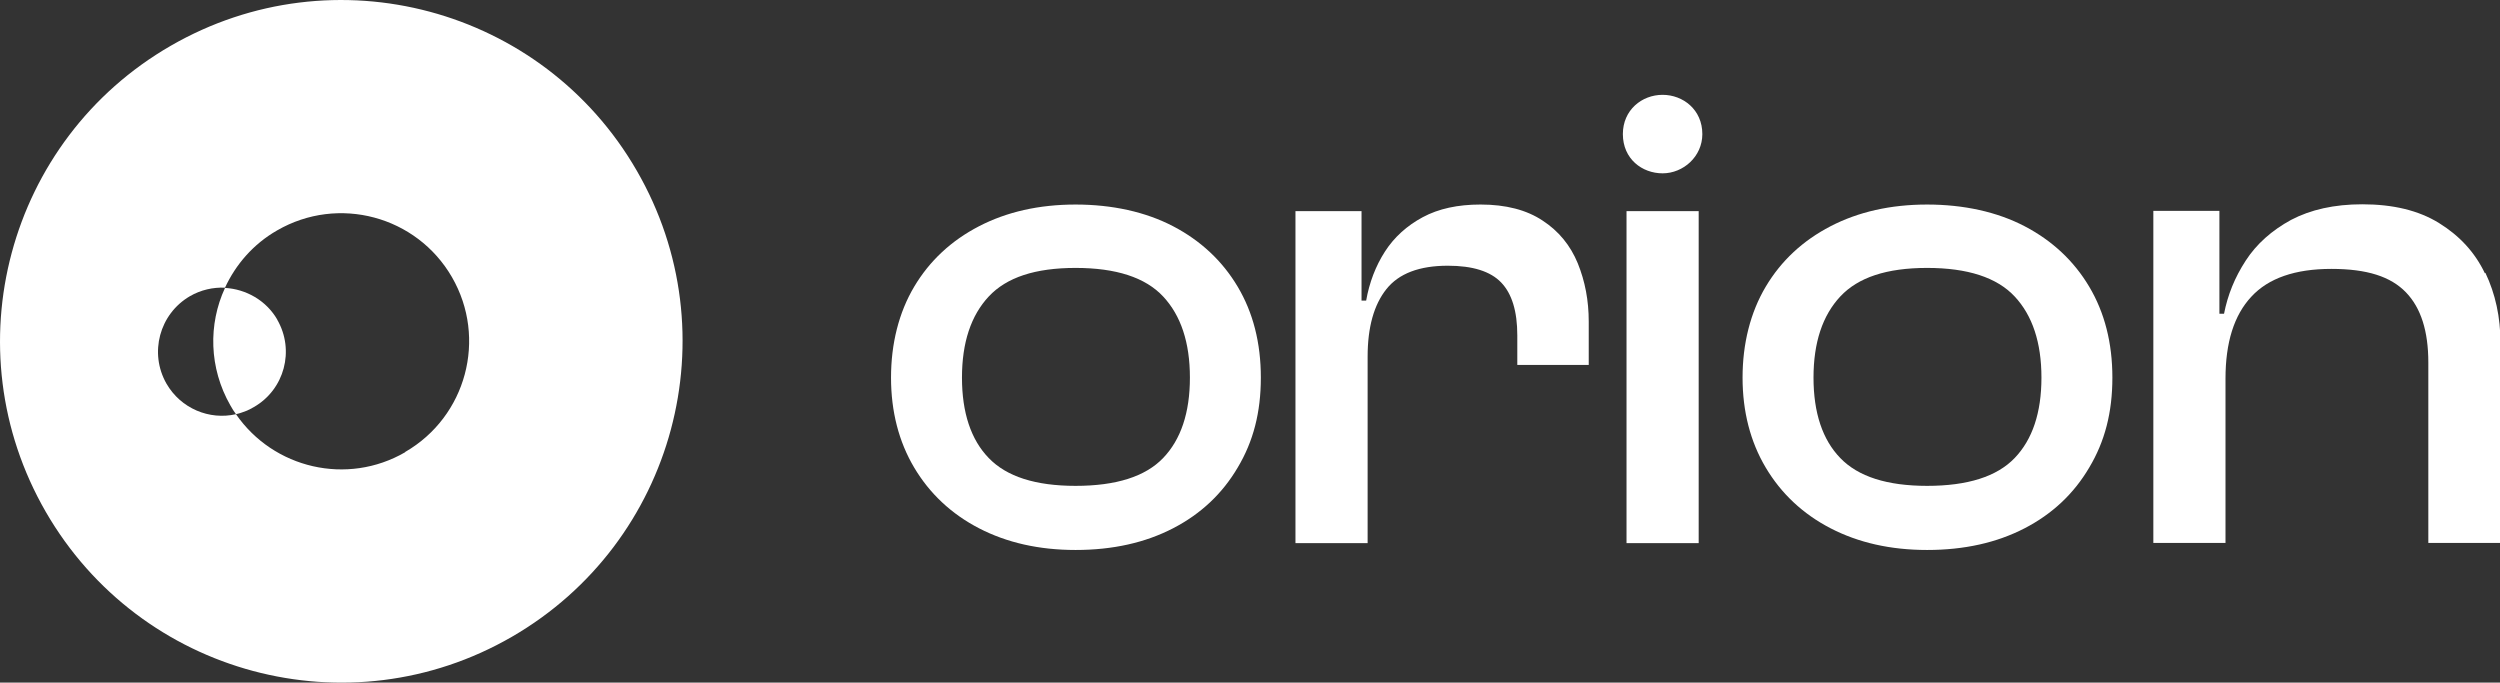 <?xml version="1.0" encoding="UTF-8"?>
<svg id="Layer_2" data-name="Layer 2" xmlns="http://www.w3.org/2000/svg" viewBox="0 0 102.55 28">
  <rect x="0" y="0" width="102.55" height="28" fill="#333333" stroke="none"/>
  <defs>
    <style>
      .cls-1 {
        fill: #fff;
      }
    </style>
  </defs>
  <g id="Layer_1-2" data-name="Layer 1">
    <g>
      <g>
        <path class="cls-1" d="m7,1.88C.31,5.74-1.99,14.3,1.88,21s12.43,8.99,19.12,5.12c6.69-3.87,8.99-12.43,5.12-19.12C22.26.31,13.7-1.99,7,1.88Zm9.62,16.67c-2.38,1.38-5.4.67-6.94-1.56-1.09.25-2.26-.23-2.85-1.25-.72-1.26-.29-2.86.96-3.59.45-.26.95-.37,1.44-.35.44-.95,1.16-1.79,2.14-2.35,2.51-1.45,5.72-.59,7.17,1.92s.59,5.72-1.92,7.17Z"/>
        <path class="cls-1" d="m11.38,13.12c-.46-.8-1.29-1.26-2.15-1.31-.69,1.49-.66,3.28.22,4.82.07.13.15.25.23.36.25-.06.5-.15.73-.29,1.26-.72,1.69-2.33.96-3.59Z"/>
      </g>
      <g>
        <path class="cls-1" d="m44.12,22.56c-1.5,0-2.82-.3-3.96-.89s-2.03-1.43-2.66-2.49-.95-2.3-.95-3.69.32-2.67.95-3.73c.63-1.06,1.52-1.89,2.66-2.48,1.14-.59,2.46-.89,3.96-.89s2.87.3,4,.89c1.13.59,2.02,1.42,2.65,2.48.63,1.06.95,2.3.95,3.73s-.31,2.62-.95,3.69c-.63,1.07-1.51,1.9-2.65,2.49s-2.47.89-4,.89Zm0-2.63c1.66,0,2.86-.38,3.59-1.14.73-.76,1.1-1.86,1.1-3.3s-.37-2.55-1.1-3.33c-.73-.78-1.93-1.17-3.59-1.17s-2.83.39-3.56,1.17c-.73.78-1.1,1.89-1.1,3.33s.37,2.55,1.1,3.3c.73.76,1.92,1.14,3.56,1.14Z"/>
        <path class="cls-1" d="m64.72,10.8c-.3-.73-.78-1.32-1.44-1.75-.66-.44-1.51-.66-2.55-.66-.93,0-1.72.17-2.37.52-.65.35-1.17.82-1.55,1.41-.38.59-.64,1.27-.77,2.01h-.19v-3.67h-2.71v13.62h2.96v-7.65c0-1.21.26-2.13.77-2.77s1.35-.96,2.52-.96c1.02,0,1.75.23,2.19.69.44.46.66,1.18.66,2.17v1.21h2.93v-1.78c0-.86-.15-1.65-.45-2.39Z"/>
        <path class="cls-1" d="m69.83,5.5h0c0,.92-.78,1.61-1.63,1.61h0c-.84,0-1.63-.59-1.63-1.61h0c0-.99.78-1.61,1.63-1.61h0c.84,0,1.63.61,1.63,1.61Zm-.15,16.78h-2.96v-13.62h2.96v13.62Z"/>
        <path class="cls-1" d="m79.05,22.56c-1.5,0-2.82-.3-3.96-.89s-2.03-1.43-2.66-2.49-.95-2.3-.95-3.69.32-2.67.95-3.73c.63-1.06,1.52-1.89,2.66-2.48,1.14-.59,2.46-.89,3.96-.89s2.87.3,4,.89c1.13.59,2.02,1.42,2.65,2.48.63,1.06.95,2.3.95,3.73s-.31,2.62-.95,3.69c-.63,1.07-1.51,1.9-2.65,2.49s-2.47.89-4,.89Zm0-2.63c1.66,0,2.86-.38,3.59-1.14.73-.76,1.1-1.86,1.1-3.3s-.37-2.55-1.1-3.33c-.73-.78-1.93-1.17-3.59-1.17s-2.83.39-3.56,1.17c-.73.78-1.1,1.89-1.1,3.33s.37,2.55,1.1,3.3c.73.76,1.92,1.14,3.56,1.14Z"/>
        <path class="cls-1" d="m101.93,11.21c-.41-.86-1.04-1.54-1.88-2.06s-1.89-.77-3.15-.77c-1.15,0-2.12.22-2.92.64-.79.43-1.42.99-1.86,1.67-.45.69-.74,1.41-.89,2.18h-.19v-4.22h-2.71v13.62h2.96v-6.74c0-1.48.35-2.6,1.06-3.36.7-.76,1.8-1.14,3.28-1.14s2.44.32,3.06.96.92,1.6.92,2.88v7.4h2.96v-8.2c0-1.06-.21-2.02-.62-2.88Z"/>
      </g>
    </g>
  </g>
</svg>